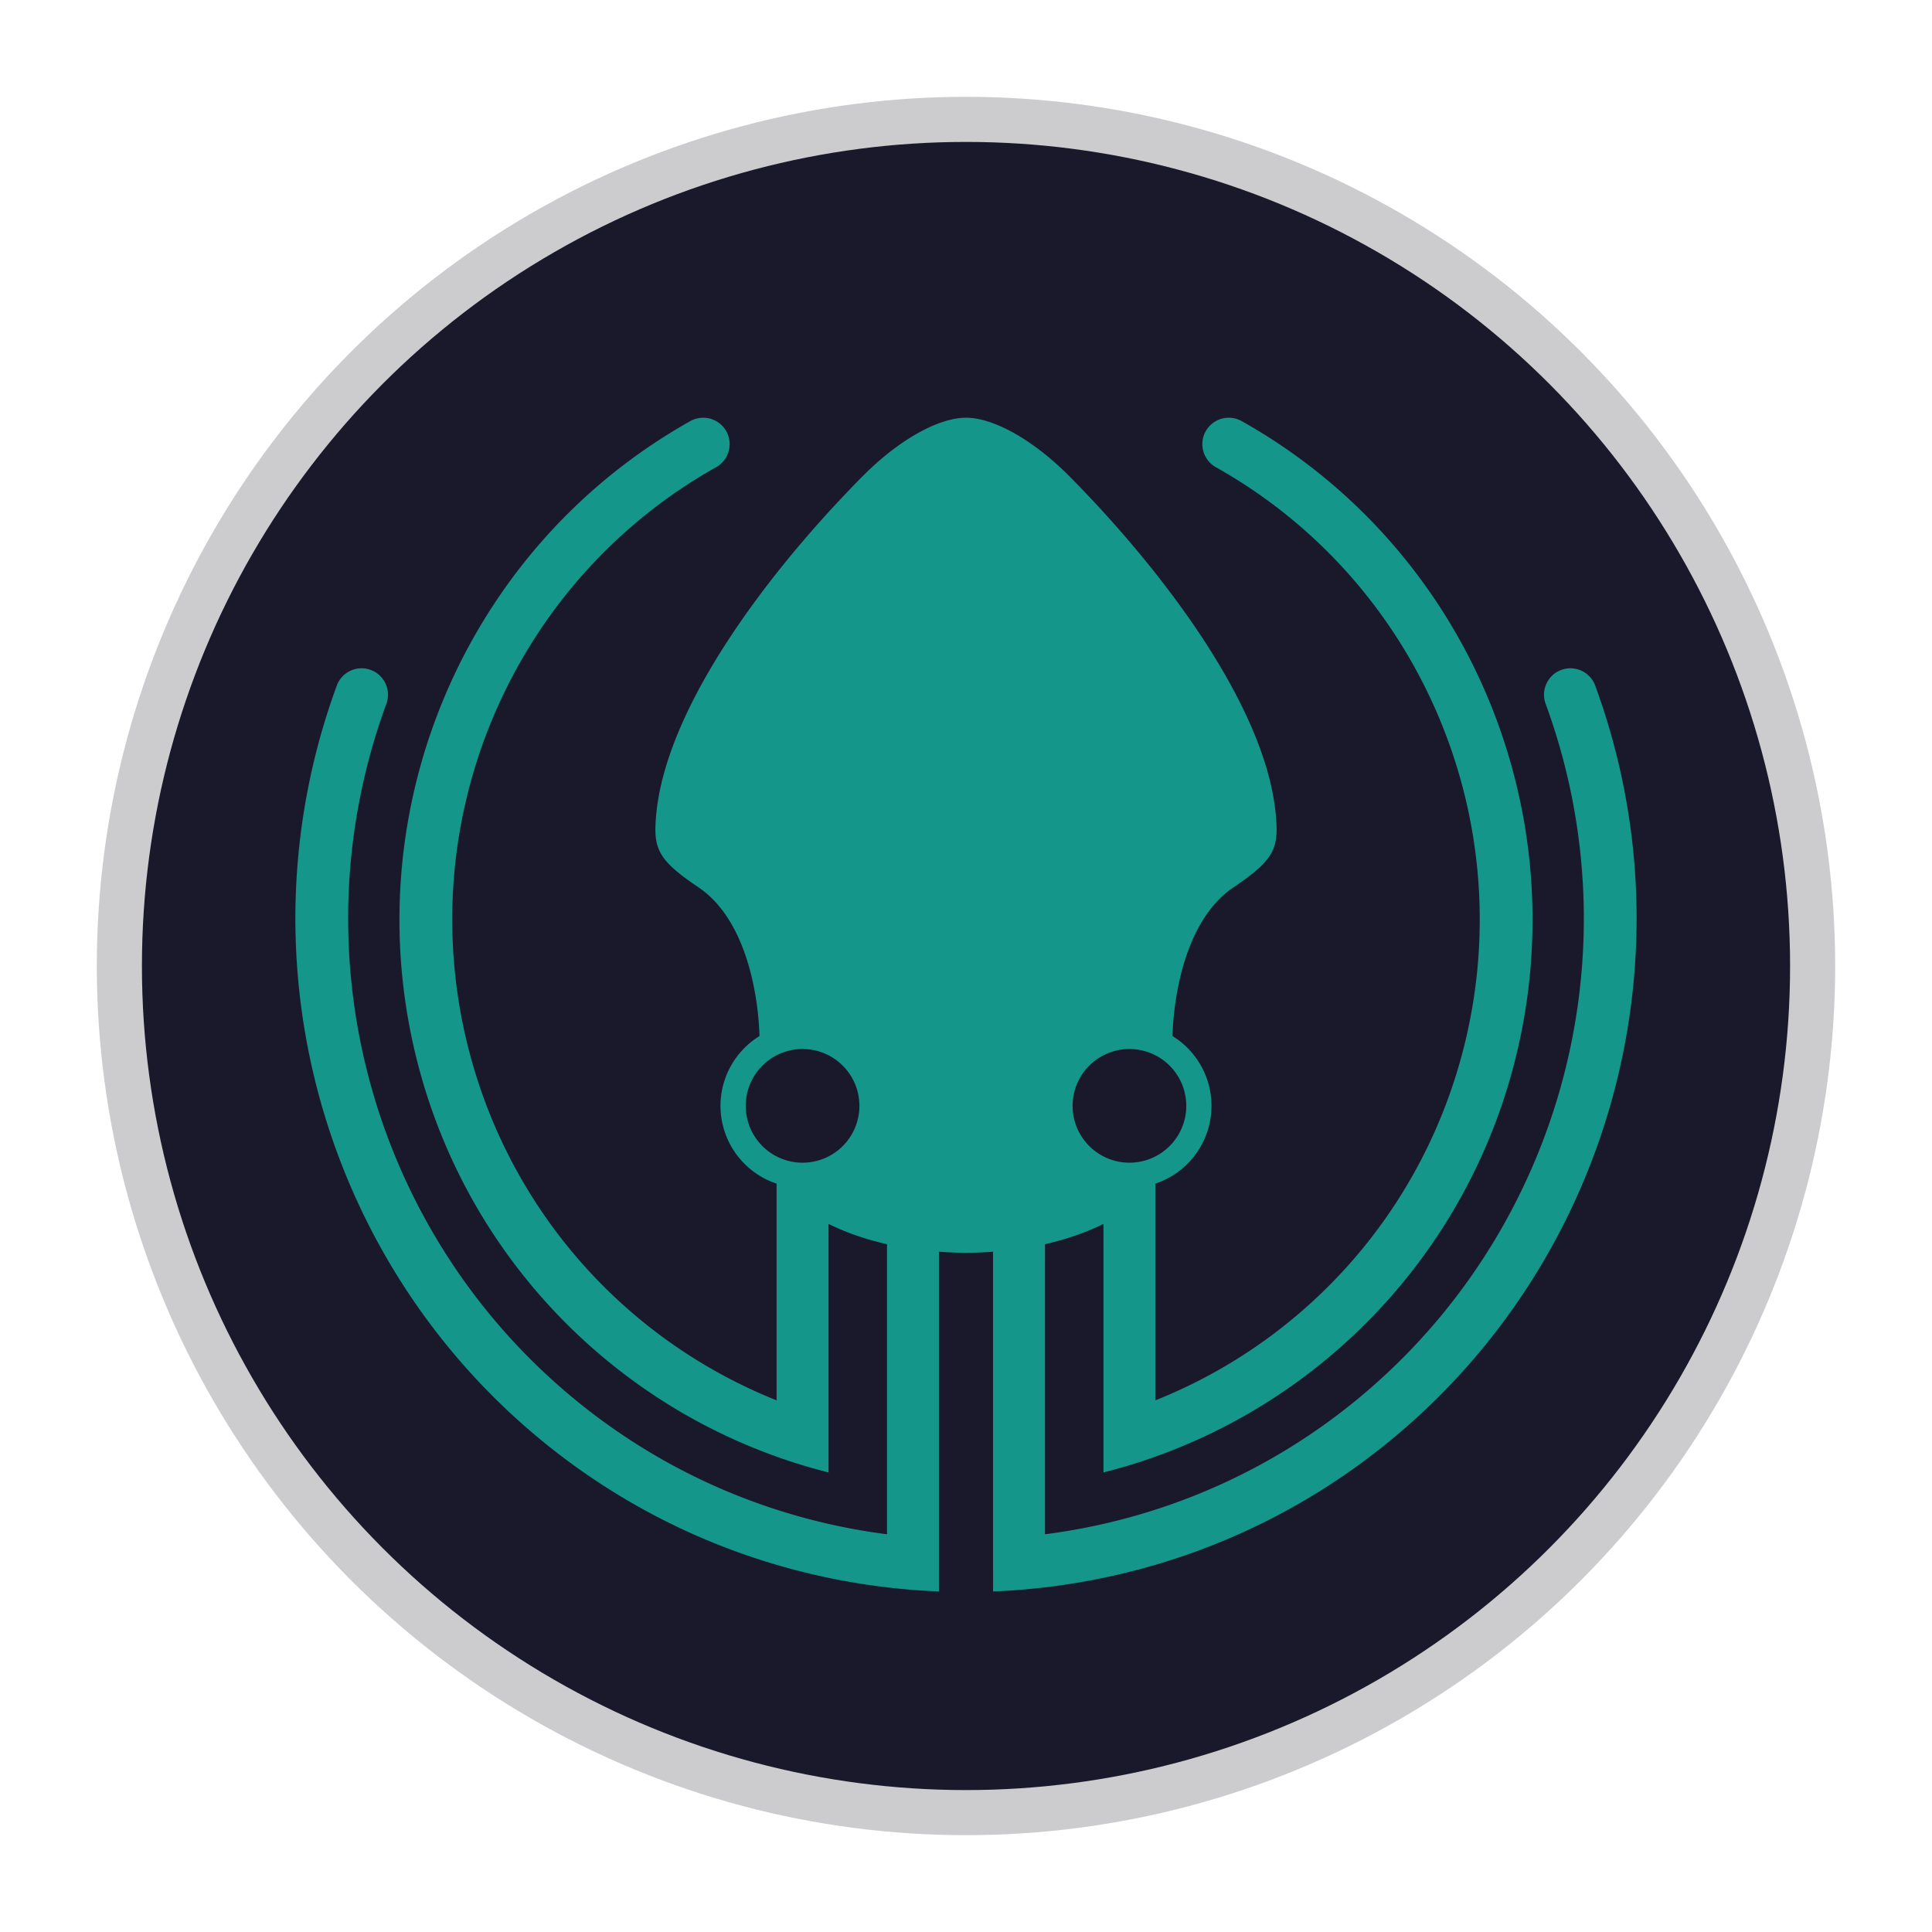 <?xml version="1.0" encoding="UTF-8"?>
<svg width="512" height="512" version="1.1" viewBox="0 0 512 512" xmlns="http://www.w3.org/2000/svg">
 <g>
  <g>
   <g fill="#ccccce">
    <g fill-rule="evenodd">
     <circle cx="256" cy="256" r="230.34" fill="#ccccce"/>
     <circle cx="256" cy="256" r="218.39" fill="#19192b"/>
    </g>
   </g>
   <path d="m256 110.7c-7.176 0-17.695 5.704-27.5 15.611-24.026 24.276-52.084 60.663-54.625 89.875-0.745 8.569 0.277 11.596 11.188 18.938 16.12 10.846 16.193 39.434 16.193 39.434l0.019 6e-3a21.75 21.75 0 0 0 -10.338 18.498 21.75 21.75 0 0 0 14.871 20.615v57.428c-39.421-15.732-70.379-49.506-81.559-92.84-15.617-60.534 11.297-123.97 65.457-154.41a7.001 7.001 0 0 0 -3.037 -13.145 7.001 7.001 0 0 0 -3.822 0.941c-59.679 33.545-89.334 103.52-72.152 170.12 14.035 54.4 56.535 95.257 108.87 108.44v-65.865a53.82 28.735 0 0 0 15.5 5.385v76.869c-27.253-3.502-53.817-13.85-76.967-31.215-58.107-43.587-80.784-120.35-55.742-188.77a7.001 7.001 0 0 0 -6.273 -9.506 7.001 7.001 0 0 0 -6.873 4.693c-27.143 74.16-2.535 157.5 60.488 204.78 29.495 22.125 64.149 33.756 99.129 35.172v-5.502h4e-3v-84.539a53.82 28.735 0 0 0 7.168 0.295 53.82 28.735 0 0 0 7.168 -0.295v84.539h4e-3v5.502c34.98-1.416 69.634-13.047 99.129-35.172 63.023-47.275 87.631-130.62 60.488-204.78a7.001 7.001 0 0 0 -6.873 -4.693 7.001 7.001 0 0 0 -6.273 9.506c25.042 68.421 2.365 145.18-55.742 188.77-23.15 17.365-49.714 27.713-76.967 31.215v-76.869a53.82 28.735 0 0 0 15.5 -5.385v65.865c52.336-13.186 94.836-54.044 108.87-108.44 17.182-66.598-12.473-136.57-72.152-170.12a7.001 7.001 0 0 0 -3.822 -0.941 7.001 7.001 0 0 0 -3.037 13.145c54.16 30.443 81.074 93.88 65.457 154.41-11.18 43.334-42.138 77.108-81.559 92.84v-57.428a21.75 21.75 0 0 0 14.871 -20.615 21.75 21.75 0 0 0 -10.338 -18.498l0.019-6e-3s0.073-28.587 16.193-39.434c10.911-7.341 11.933-10.368 11.188-18.938-2.541-29.212-30.599-65.599-54.625-89.875-9.806-9.908-20.324-15.611-27.5-15.611zm-43.312 167.3a15.063 15.063 0 0 1 1.066 0.037 15.063 15.063 0 0 1 1.494 0.182 15.063 15.063 0 0 1 1.469 0.33 15.063 15.063 0 0 1 1.43 0.475 15.063 15.063 0 0 1 1.373 0.615 15.063 15.063 0 0 1 1.307 0.75 15.063 15.063 0 0 1 1.225 0.875 15.063 15.063 0 0 1 1.131 0.994 15.063 15.063 0 0 1 1.025 1.102 15.063 15.063 0 0 1 0.912 1.197 15.063 15.063 0 0 1 0.787 1.285 15.063 15.063 0 0 1 0.654 1.355 15.063 15.063 0 0 1 0.518 1.414 15.063 15.063 0 0 1 0.371 1.459 15.063 15.063 0 0 1 0.225 1.488 15.063 15.063 0 0 1 0.076 1.504 15.063 15.063 0 0 1 -0.037 1.066 15.063 15.063 0 0 1 -0.182 1.494 15.063 15.063 0 0 1 -0.33 1.469 15.063 15.063 0 0 1 -0.475 1.43 15.063 15.063 0 0 1 -0.615 1.373 15.063 15.063 0 0 1 -0.75 1.307 15.063 15.063 0 0 1 -0.875 1.225 15.063 15.063 0 0 1 -0.994 1.131 15.063 15.063 0 0 1 -1.102 1.025 15.063 15.063 0 0 1 -1.197 0.912 15.063 15.063 0 0 1 -1.285 0.787 15.063 15.063 0 0 1 -1.355 0.654 15.063 15.063 0 0 1 -1.414 0.518 15.063 15.063 0 0 1 -1.459 0.371 15.063 15.063 0 0 1 -1.488 0.225 15.063 15.063 0 0 1 -1.504 0.076 15.063 15.063 0 0 1 -1.066 -0.037 15.063 15.063 0 0 1 -1.494 -0.182 15.063 15.063 0 0 1 -1.469 -0.33 15.063 15.063 0 0 1 -1.43 -0.475 15.063 15.063 0 0 1 -1.373 -0.615 15.063 15.063 0 0 1 -1.307 -0.75 15.063 15.063 0 0 1 -1.225 -0.875 15.063 15.063 0 0 1 -1.131 -0.994 15.063 15.063 0 0 1 -1.025 -1.102 15.063 15.063 0 0 1 -0.912 -1.197 15.063 15.063 0 0 1 -0.787 -1.285 15.063 15.063 0 0 1 -0.654 -1.355 15.063 15.063 0 0 1 -0.518 -1.414 15.063 15.063 0 0 1 -0.371 -1.459 15.063 15.063 0 0 1 -0.225 -1.488 15.063 15.063 0 0 1 -0.076 -1.504 15.063 15.063 0 0 1 0.037 -1.066 15.063 15.063 0 0 1 0.182 -1.494 15.063 15.063 0 0 1 0.33 -1.469 15.063 15.063 0 0 1 0.475 -1.43 15.063 15.063 0 0 1 0.615 -1.373 15.063 15.063 0 0 1 0.75 -1.307 15.063 15.063 0 0 1 0.875 -1.225 15.063 15.063 0 0 1 0.994 -1.131 15.063 15.063 0 0 1 1.102 -1.025 15.063 15.063 0 0 1 1.197 -0.912 15.063 15.063 0 0 1 1.285 -0.787 15.063 15.063 0 0 1 1.355 -0.654 15.063 15.063 0 0 1 1.414 -0.518 15.063 15.063 0 0 1 1.459 -0.371 15.063 15.063 0 0 1 1.488 -0.225 15.063 15.063 0 0 1 1.504 -0.076zm86.625 0a15.063 15.063 0 0 1 1.066 0.037 15.063 15.063 0 0 1 1.494 0.182 15.063 15.063 0 0 1 1.469 0.33 15.063 15.063 0 0 1 1.43 0.475 15.063 15.063 0 0 1 1.373 0.615 15.063 15.063 0 0 1 1.307 0.75 15.063 15.063 0 0 1 1.225 0.875 15.063 15.063 0 0 1 1.131 0.994 15.063 15.063 0 0 1 1.025 1.102 15.063 15.063 0 0 1 0.912 1.197 15.063 15.063 0 0 1 0.787 1.285 15.063 15.063 0 0 1 0.654 1.355 15.063 15.063 0 0 1 0.518 1.414 15.063 15.063 0 0 1 0.371 1.459 15.063 15.063 0 0 1 0.225 1.488 15.063 15.063 0 0 1 0.076 1.504 15.063 15.063 0 0 1 -0.037 1.066 15.063 15.063 0 0 1 -0.182 1.494 15.063 15.063 0 0 1 -0.33 1.469 15.063 15.063 0 0 1 -0.475 1.43 15.063 15.063 0 0 1 -0.615 1.373 15.063 15.063 0 0 1 -0.75 1.307 15.063 15.063 0 0 1 -0.875 1.225 15.063 15.063 0 0 1 -0.994 1.131 15.063 15.063 0 0 1 -1.102 1.025 15.063 15.063 0 0 1 -1.197 0.912 15.063 15.063 0 0 1 -1.285 0.787 15.063 15.063 0 0 1 -1.355 0.654 15.063 15.063 0 0 1 -1.414 0.518 15.063 15.063 0 0 1 -1.459 0.371 15.063 15.063 0 0 1 -1.488 0.225 15.063 15.063 0 0 1 -1.504 0.076 15.063 15.063 0 0 1 -1.066 -0.037 15.063 15.063 0 0 1 -1.494 -0.182 15.063 15.063 0 0 1 -1.469 -0.33 15.063 15.063 0 0 1 -1.43 -0.475 15.063 15.063 0 0 1 -1.373 -0.615 15.063 15.063 0 0 1 -1.307 -0.75 15.063 15.063 0 0 1 -1.225 -0.875 15.063 15.063 0 0 1 -1.131 -0.994 15.063 15.063 0 0 1 -1.025 -1.102 15.063 15.063 0 0 1 -0.912 -1.197 15.063 15.063 0 0 1 -0.787 -1.285 15.063 15.063 0 0 1 -0.654 -1.355 15.063 15.063 0 0 1 -0.518 -1.414 15.063 15.063 0 0 1 -0.371 -1.459 15.063 15.063 0 0 1 -0.225 -1.488 15.063 15.063 0 0 1 -0.076 -1.504 15.063 15.063 0 0 1 0.037 -1.066 15.063 15.063 0 0 1 0.182 -1.494 15.063 15.063 0 0 1 0.33 -1.469 15.063 15.063 0 0 1 0.475 -1.43 15.063 15.063 0 0 1 0.615 -1.373 15.063 15.063 0 0 1 0.75 -1.307 15.063 15.063 0 0 1 0.875 -1.225 15.063 15.063 0 0 1 0.994 -1.131 15.063 15.063 0 0 1 1.102 -1.025 15.063 15.063 0 0 1 1.197 -0.912 15.063 15.063 0 0 1 1.285 -0.787 15.063 15.063 0 0 1 1.355 -0.654 15.063 15.063 0 0 1 1.414 -0.518 15.063 15.063 0 0 1 1.459 -0.371 15.063 15.063 0 0 1 1.488 -0.225 15.063 15.063 0 0 1 1.504 -0.076z" color="#000000" color-rendering="auto" dominant-baseline="auto" fill="#14968a" fill-rule="evenodd" image-rendering="auto" shape-rendering="auto" solid-color="#000000" style="font-feature-settings:normal;font-variant-alternates:normal;font-variant-caps:normal;font-variant-ligatures:normal;font-variant-numeric:normal;font-variant-position:normal;isolation:auto;mix-blend-mode:normal;shape-padding:0;text-decoration-color:#000000;text-decoration-line:none;text-decoration-style:solid;text-indent:0;text-orientation:mixed;text-transform:none;white-space:normal"/>
  </g>
 </g>
</svg>
